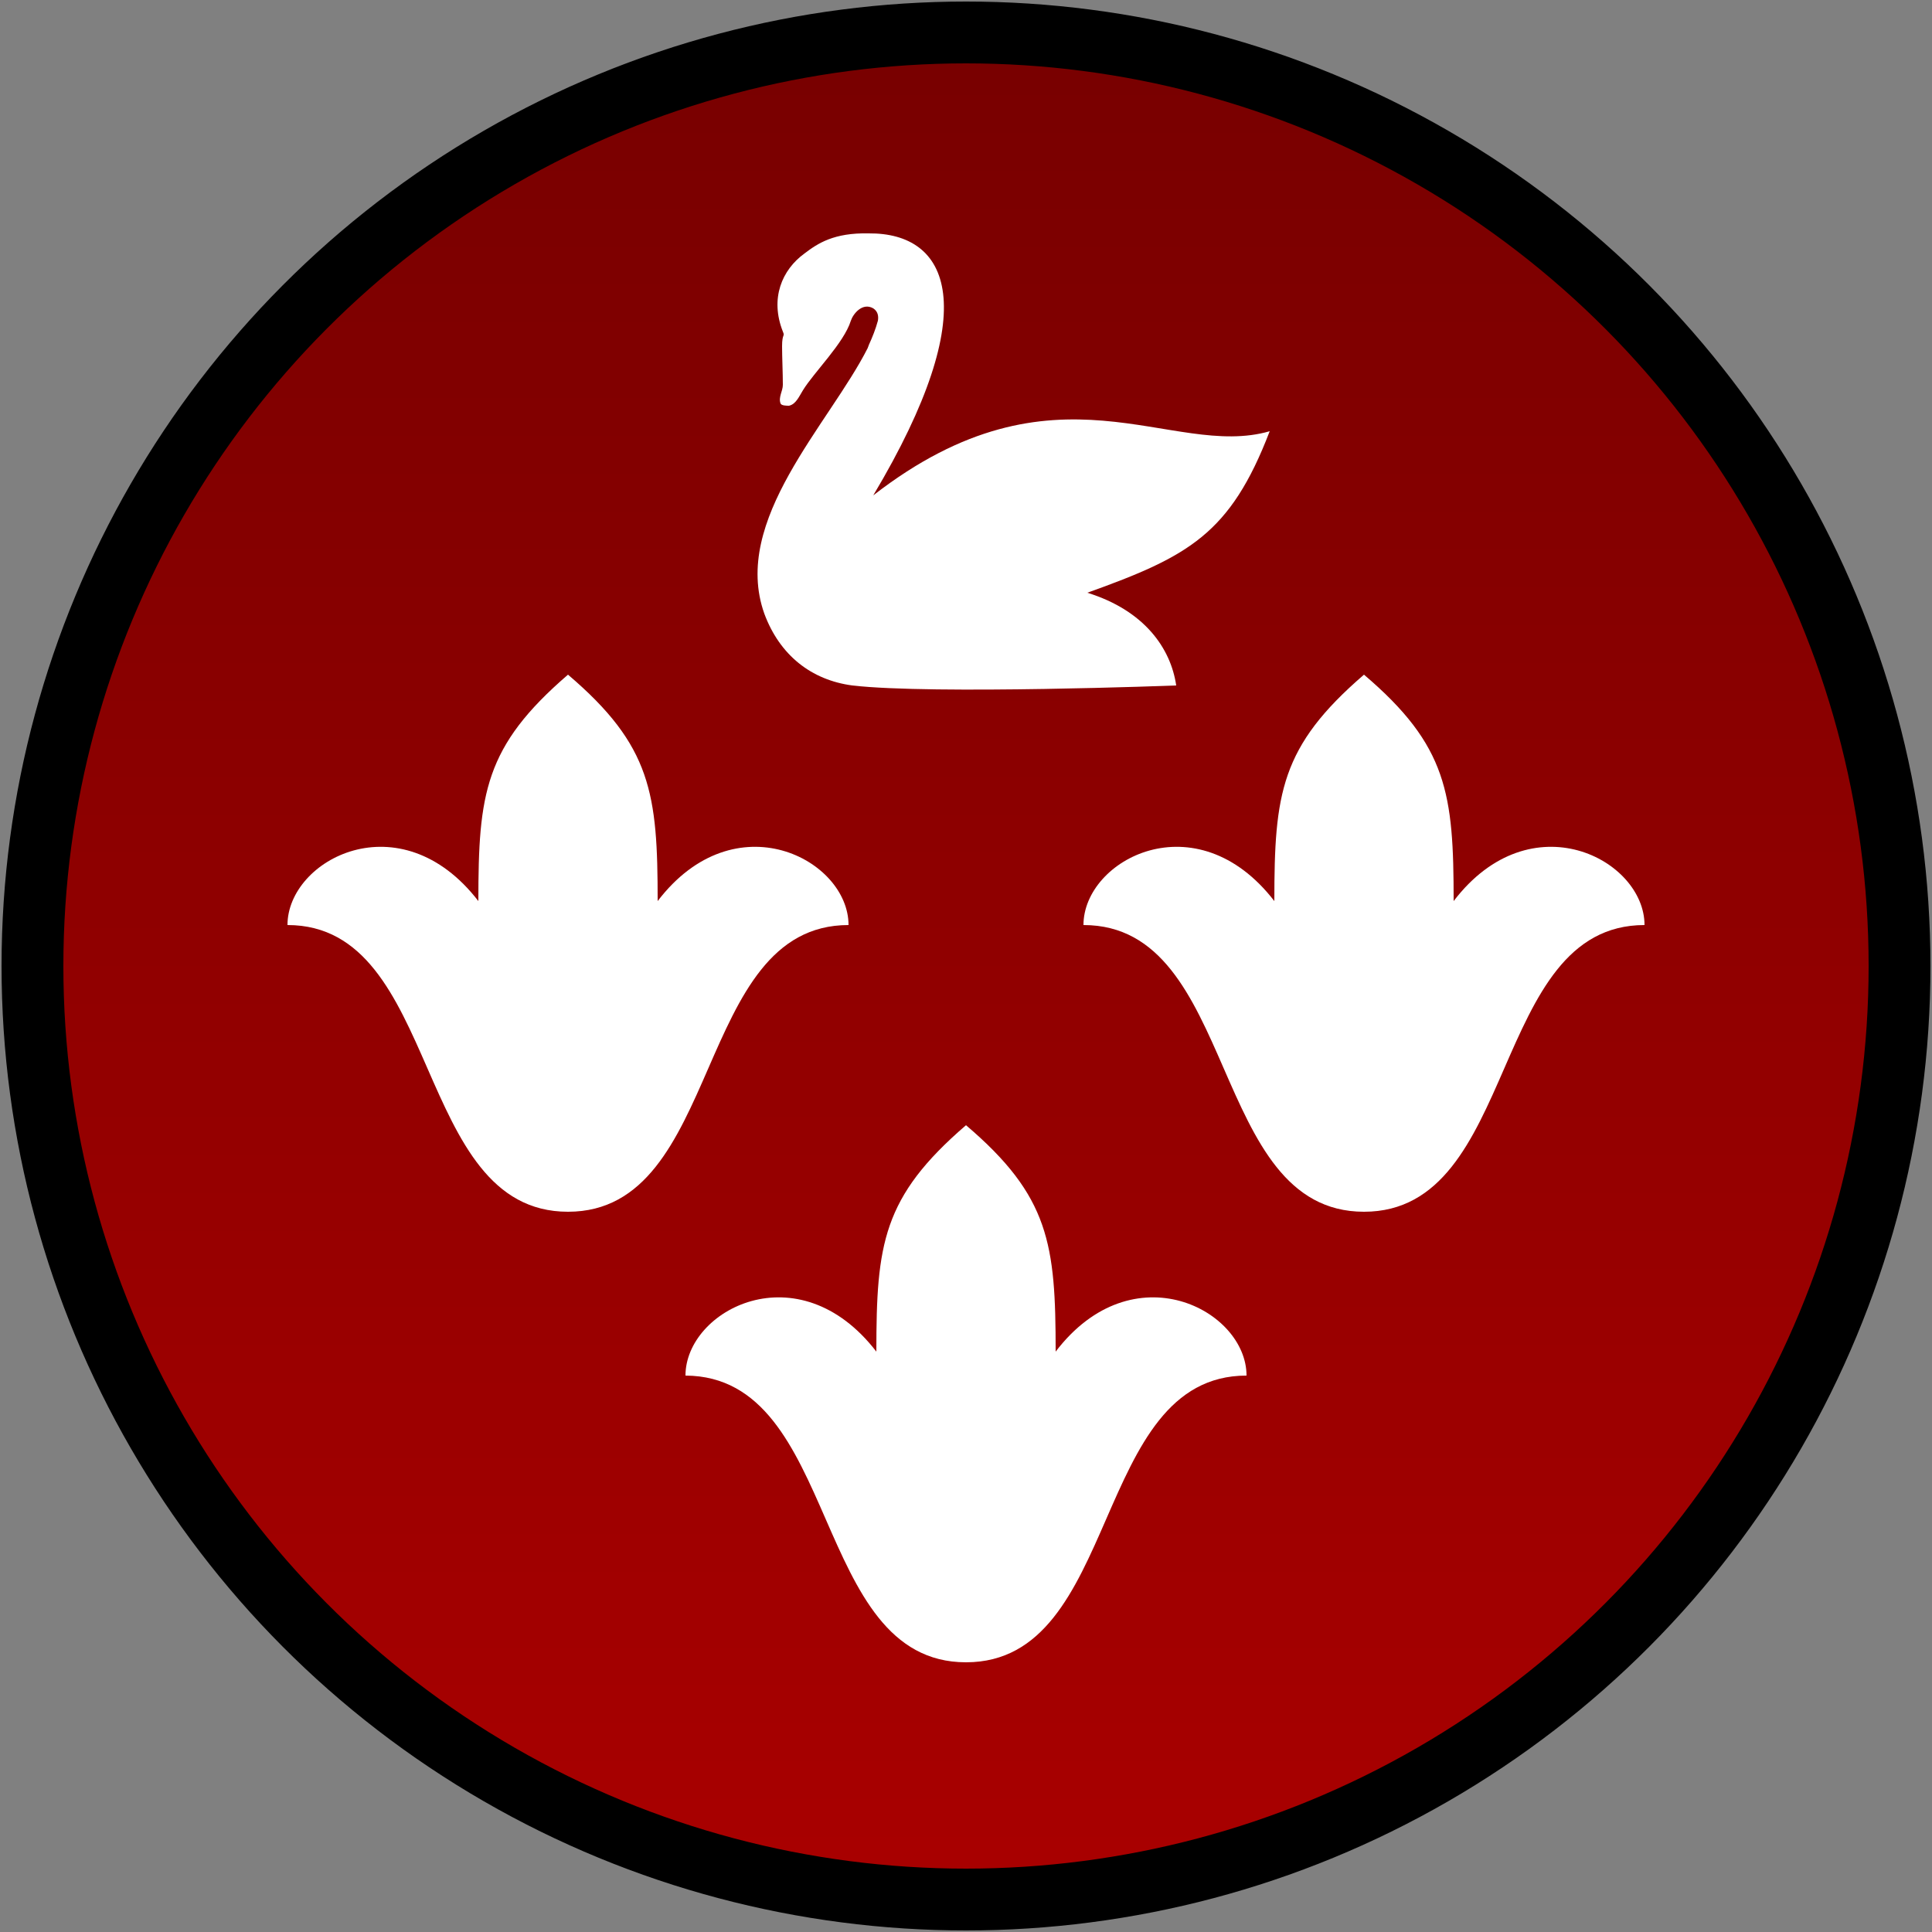 <svg id="lilly-arms" xmlns="http://www.w3.org/2000/svg" viewBox="0 0 250 250"><rect x="0" y="0" width="250" height="250" fill="#808080" stroke="none"/><linearGradient id="red" gradientUnits="userSpaceOnUse" x1="75" y1="0" x2="75" y2="250"><stop  offset="0" stop-color="#770000"/><stop  offset="1" stop-color="#AA0000"/></linearGradient><circle cx="125" cy="125" r="120.8" fill="url(#red)" stroke="#0002" stroke-width="8" /><path fill="#fff" d="M73.5,156.8c20.1,0,16.2-37.1,36.3-37.1c0-8.5-14.7-16.2-24.7-3.1c0-13.9-0.8-20.1-11.6-29.3c-10.8,9.3-11.6,15.4-11.6,29.3c-10.1-13.1-24.7-5.4-24.7,3.1C57.2,119.7,53.4,156.8,73.5,156.8zM176.5,156.8c20.1,0,16.2-37.1,36.3-37.1c0-8.5-14.7-16.2-24.7-3.1c0-13.9-0.8-20.1-11.6-29.3c-10.8,9.3-11.6,15.4-11.6,29.3c-10.1-13.1-24.7-5.4-24.7,3.1C160.3,119.7,156.4,156.8,176.5,156.8zM125,215.1c20.1,0,16.2-37.1,36.3-37.1c0-8.5-14.7-16.2-24.7-3.1c0-13.9-0.8-20.1-11.6-29.3c-10.8,9.3-11.6,15.4-11.6,29.3c-10.1-13.1-24.7-5.4-24.7,3.1C108.8,178.1,104.9,215.1,125,215.1zM104.1,32.8c-2.9,2.1-4.5,5.8-2.8,10.1c0.3,0.7-0.1,0.2-0.1,1.9c0,1.4,0.1,3.5,0.1,5c0,0.8-0.6,1.6-0.3,2.4c0.1,0.3,0.8,0.3,1.1,0.3c0.9-0.2,1.3-1.2,1.8-2c1.4-2.3,5.3-6.1,6.2-9c0.3-0.9,1.5-2.4,2.9-1.6c0.6,0.4,0.7,1,0.6,1.6c-0.3,1.1-0.7,2.1-1.2,3.2c0,0.1-0.1,0.2-0.1,0.3c-5,9.9-17.7,22.3-13.4,34.4c2,5.4,6.1,8.6,11.4,9.3c10.4,1.2,41.9,0,41.9,0c-0.7-4.8-4.1-9.7-11.5-12c13.1-4.7,18.5-7.6,23.6-20.9c-12.8,3.7-27.6-10.1-51.3,8.3c14.5-24.3,9.8-34-0.6-33.9C107.9,30.1,105.8,31.5,104.1,32.8z"/></svg>
